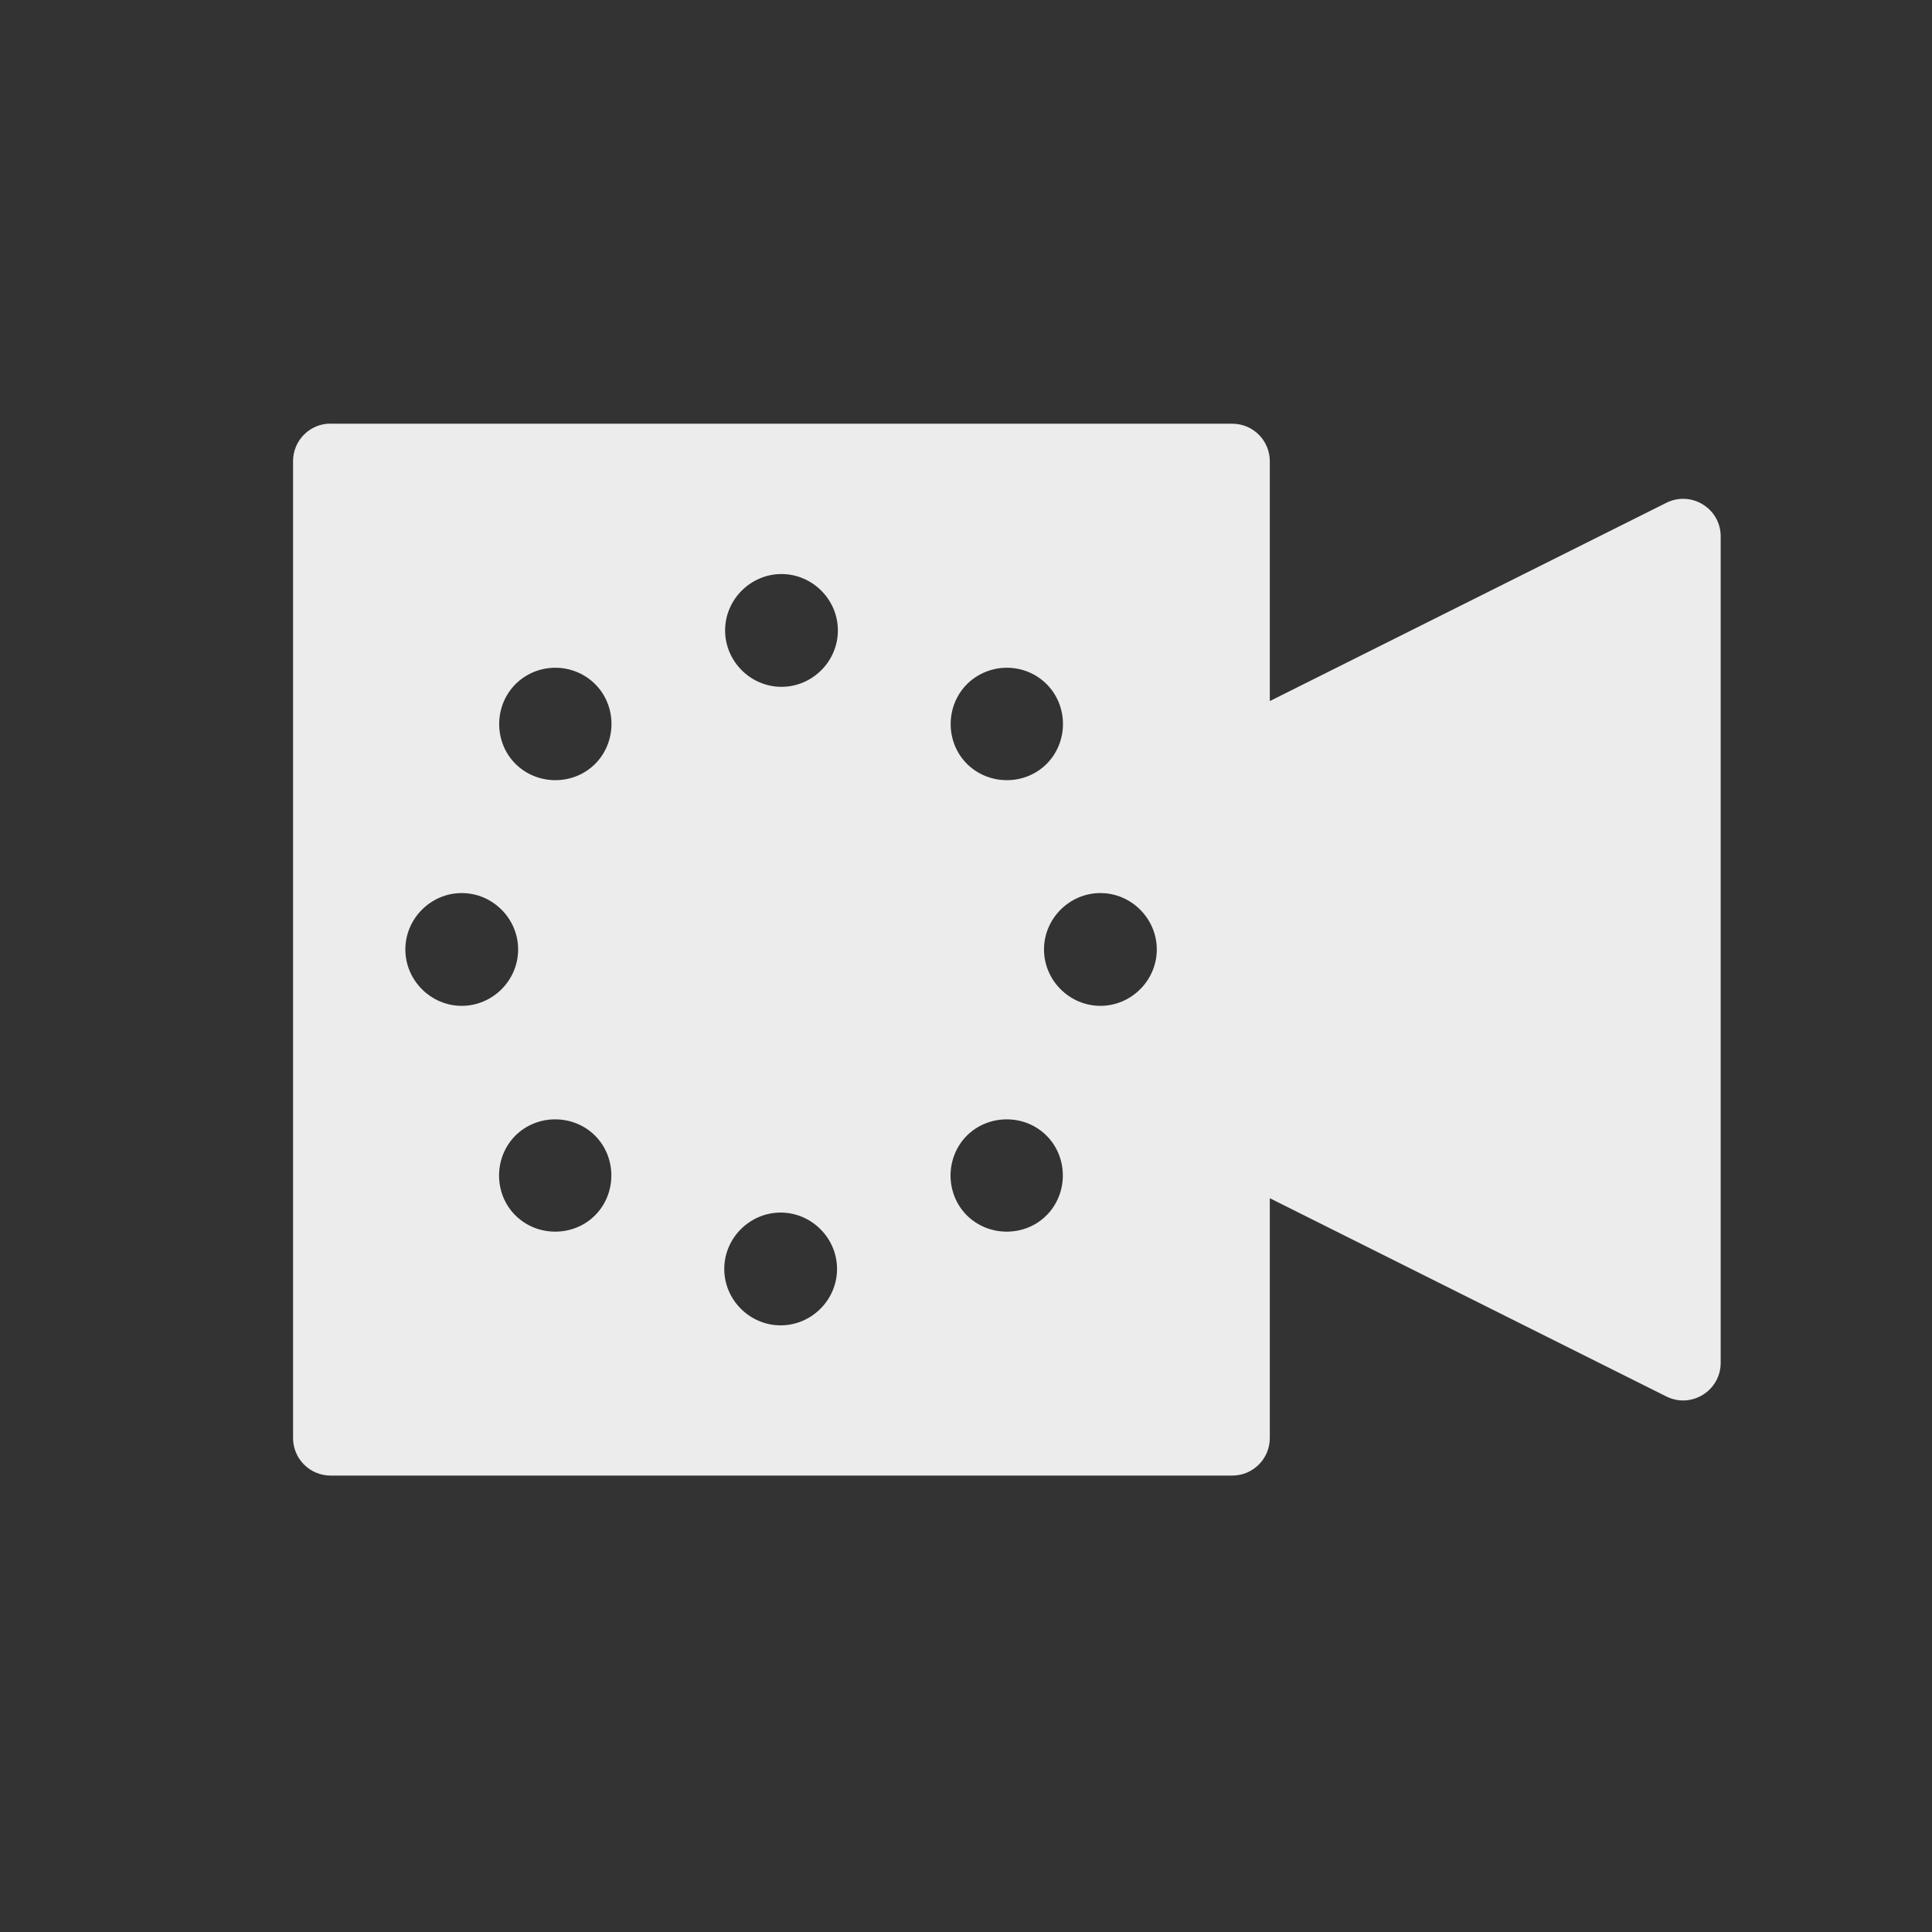 <?xml version="1.0" encoding="UTF-8" standalone="no"?>
<svg
   xmlns:dc="http://purl.org/dc/elements/1.1/"
   xmlns:cc="http://creativecommons.org/ns#"
   xmlns:rdf="http://www.w3.org/1999/02/22-rdf-syntax-ns#"
   xmlns:svg="http://www.w3.org/2000/svg"
   xmlns="http://www.w3.org/2000/svg"
   xmlns:sodipodi="http://sodipodi.sourceforge.net/DTD/sodipodi-0.dtd"
   xmlns:inkscape="http://www.inkscape.org/namespaces/inkscape"
   viewBox="0 0 16 16"
   id="svg2"
   version="1.1"
   inkscape:version="0.91 r13725"
   sodipodi:docname="kazam-countdown.svg"
   width="16"
   height="16">
  <rect x="0" y="0" width="16" height="16" fill="#333333" stroke="none"/>
  <defs
     id="defs8" />
  <sodipodi:namedview
     pagecolor="#ffffff"
     bordercolor="#666666"
     borderopacity="1"
     objecttolerance="10"
     gridtolerance="10"
     guidetolerance="10"
     inkscape:pageopacity="0"
     inkscape:pageshadow="2"
     inkscape:window-width="1920"
     inkscape:window-height="1022"
     id="namedview6"
     showgrid="false"
     inkscape:zoom="9.8333333"
     inkscape:cx="12"
     inkscape:cy="12"
     inkscape:window-x="0"
     inkscape:window-y="0"
     inkscape:window-maximized="1"
     inkscape:current-layer="svg2" />
  <path
     d="m 2.738,3.508 c -0.172,0 -0.311,0.139 -0.311,0.311 l 0,8.09 c 0,0.172 0.139,0.311 0.311,0.311 l 7.467,0 c 0.172,0 0.311,-0.139 0.311,-0.311 l 0,-1.986 3.284,1.642 c 0.207,0.103 0.449,-0.047 0.45,-0.278 l 0,-6.845 c 0,-0.231 -0.243,-0.381 -0.45,-0.278 l -3.284,1.642 0,-1.986 c 0,-0.172 -0.139,-0.311 -0.311,-0.311 l -7.467,0 m 3.734,1.245 c 0.256,0 0.467,0.211 0.467,0.467 0,0.256 -0.211,0.467 -0.467,0.467 -0.256,0 -0.467,-0.211 -0.467,-0.467 0,-0.256 0.211,-0.467 0.467,-0.467 M 4.599,5.53 c 0.12,0 0.24,0.046 0.33,0.136 0.18,0.18 0.18,0.479 0,0.66 -0.18,0.18 -0.479,0.18 -0.66,0 -0.18,-0.18 -0.18,-0.479 0,-0.66 0.09,-0.09 0.21,-0.136 0.329,-0.136 z m 3.74,0 c 0.12,0 0.239,0.046 0.329,0.136 0.18,0.18 0.18,0.479 0,0.66 -0.18,0.18 -0.479,0.18 -0.66,0 -0.18,-0.18 -0.18,-0.479 0,-0.66 0.09,-0.09 0.211,-0.136 0.33,-0.136 z M 3.824,7.396 c 0.256,0 0.467,0.211 0.467,0.467 0,0.256 -0.211,0.467 -0.467,0.467 -0.256,0 -0.467,-0.211 -0.467,-0.467 0,-0.256 0.211,-0.467 0.467,-0.467 z m 5.289,0 c 0.256,0 0.467,0.211 0.467,0.467 0,0.256 -0.211,0.467 -0.467,0.467 -0.256,0 -0.467,-0.211 -0.467,-0.467 0,-0.256 0.211,-0.467 0.467,-0.467 z M 4.598,9.27 c 0.12,0 0.24,0.045 0.33,0.135 0.18,0.18 0.18,0.479 0,0.66 -0.18,0.18 -0.479,0.18 -0.66,0 -0.18,-0.18 -0.18,-0.479 0,-0.66 0.09,-0.09 0.21,-0.135 0.329,-0.135 z m 3.74,0 c 0.12,0 0.239,0.045 0.329,0.135 0.18,0.18 0.18,0.479 0,0.66 -0.18,0.18 -0.479,0.18 -0.66,0 -0.18,-0.18 -0.18,-0.479 0,-0.66 0.09,-0.09 0.211,-0.135 0.33,-0.135 z M 6.465,10.042 c 0.256,0 0.467,0.211 0.467,0.467 0,0.256 -0.211,0.467 -0.467,0.467 -0.256,0 -0.467,-0.211 -0.467,-0.467 0,-0.256 0.211,-0.467 0.467,-0.467"
     mix-blend-mode="normal"
     isolation="auto"
     white-space="normal"
     style="color:#000000;white-space:normal;display:inline;visibility:visible;opacity:1;isolation:auto;mix-blend-mode:normal;color-interpolation:sRGB;color-interpolation-filters:linearRGB;solid-color:#000000;solid-opacity:1;fill:#ececec;fill-opacity:1;fill-rule:evenodd;stroke:none;color-rendering:auto;image-rendering:auto;shape-rendering:auto"
     id="path4"
     inkscape:connector-curvature="0" />
</svg>
